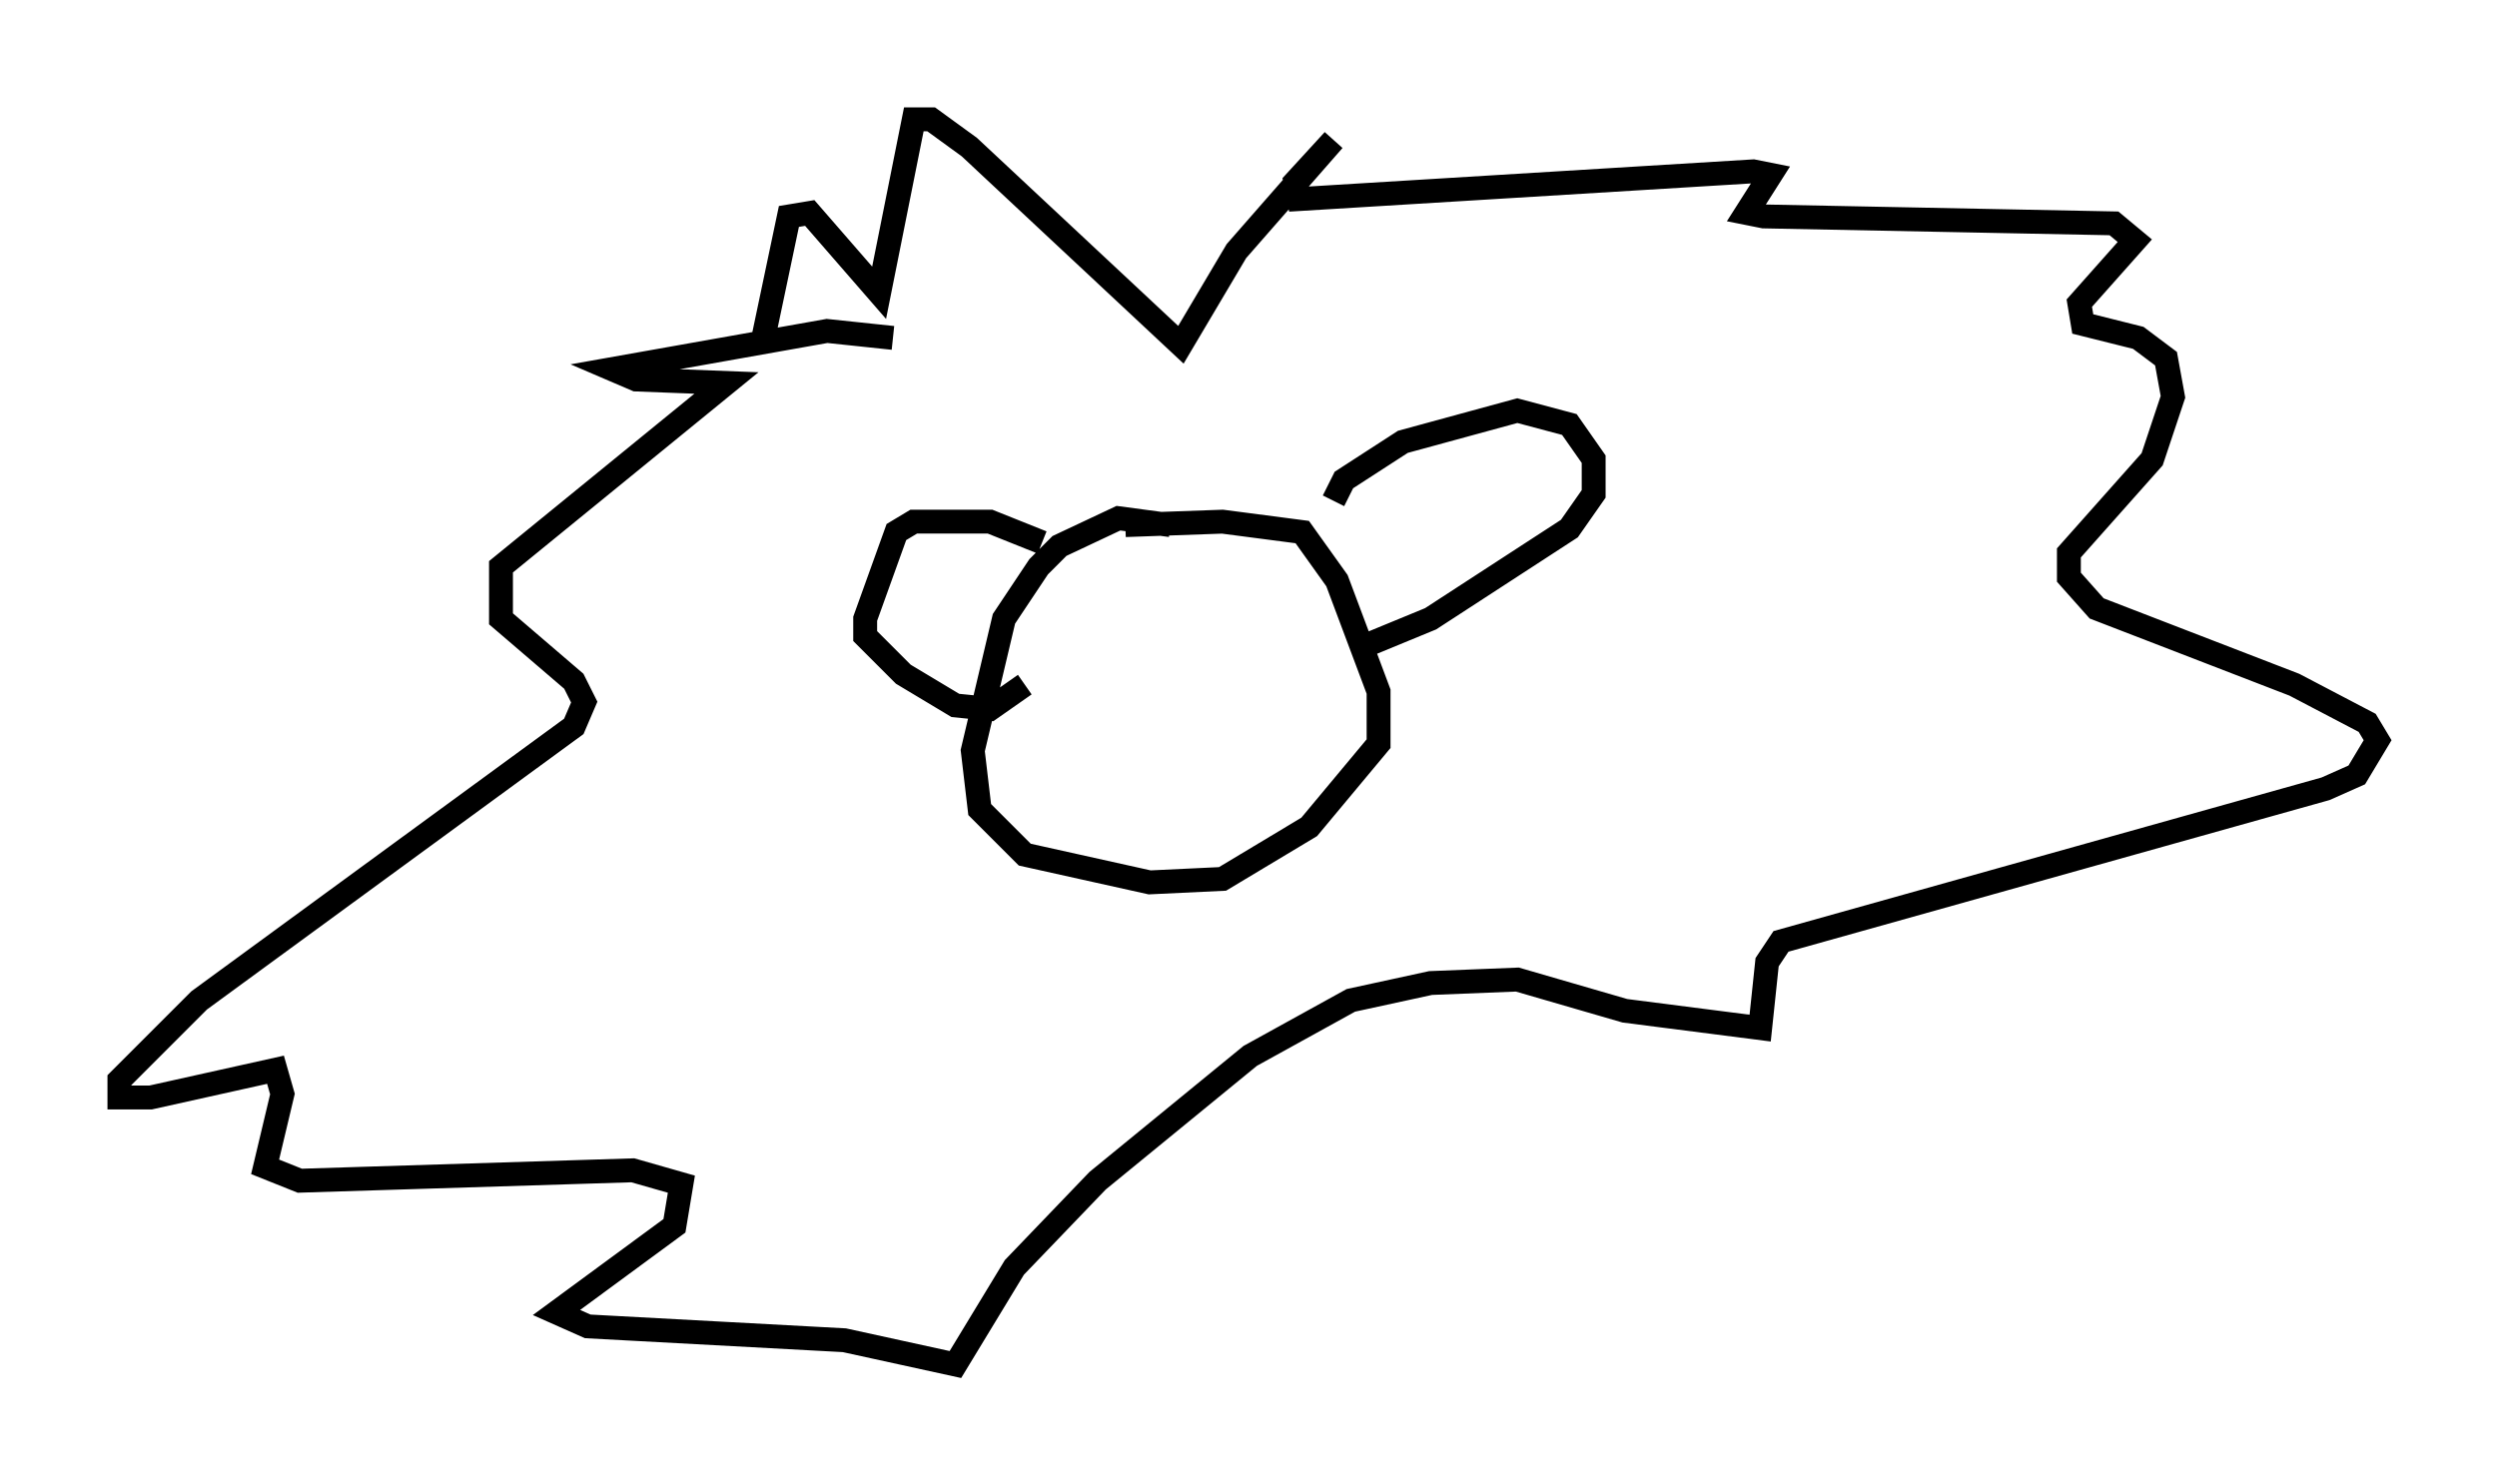 <?xml version="1.0" encoding="utf-8" ?>
<svg baseProfile="full" height="62.145" version="1.1" width="104.558" xmlns="http://www.w3.org/2000/svg" xmlns:ev="http://www.w3.org/2001/xml-events" xmlns:xlink="http://www.w3.org/1999/xlink"><defs /><rect fill="white" height="62.145" width="104.558" x="0" y="0" /><path d="M35.648, 15.313 m1.743, -1.162 l-2.76, -0.291 -9.006, 1.598 l1.017, 0.436 3.777, 0.145 l-9.441, 7.698 0.0, 2.179 l3.05, 2.615 0.436, 0.872 l-0.436, 1.017 -15.687, 11.475 l-3.341, 3.341 0.0, 0.726 l1.307, 0.0 5.229, -1.162 l0.291, 1.017 -0.726, 3.05 l1.453, 0.581 13.944, -0.436 l2.034, 0.581 -0.291, 1.743 l-4.939, 3.631 1.307, 0.581 l10.749, 0.581 4.648, 1.017 l2.469, -4.067 3.486, -3.631 l6.391, -5.229 4.212, -2.324 l3.341, -0.726 3.631, -0.145 l4.503, 1.307 5.665, 0.726 l0.291, -2.76 0.581, -0.872 l22.804, -6.391 1.307, -0.581 l0.872, -1.453 -0.436, -0.726 l-3.05, -1.598 -8.279, -3.196 l-1.162, -1.307 0.0, -1.017 l3.486, -3.922 0.872, -2.615 l-0.291, -1.598 -1.162, -0.872 l-2.324, -0.581 -0.145, -0.872 l2.324, -2.615 -0.872, -0.726 l-14.67, -0.291 -0.726, -0.145 l1.017, -1.598 -0.726, -0.145 l-19.028, 1.162 -0.145, -0.726 l1.598, -1.743 -4.067, 4.648 l-2.324, 3.922 -8.86, -8.279 l-1.598, -1.162 -0.726, 0.0 l-1.453, 7.263 -2.905, -3.341 l-0.872, 0.145 -1.162, 5.52 m17.14, 7.408 l-2.179, -0.291 -2.469, 1.162 l-0.872, 0.872 -1.453, 2.179 l-1.307, 5.52 0.291, 2.469 l1.888, 1.888 5.229, 1.162 l3.05, -0.145 3.631, -2.179 l2.905, -3.486 0.0, -2.179 l-1.743, -4.648 -1.453, -2.034 l-3.341, -0.436 -4.067, 0.145 m-3.486, 0.726 l-2.179, -0.872 -3.196, 0.0 l-0.726, 0.436 -1.307, 3.631 l0.0, 0.726 1.598, 1.598 l2.179, 1.307 1.453, 0.145 l1.453, -1.017 m12.927, -7.698 l0.436, -0.872 2.469, -1.598 l4.793, -1.307 2.179, 0.581 l1.017, 1.453 0.0, 1.453 l-1.017, 1.453 -5.81, 3.777 l-2.469, 1.017 " fill="none" stroke="black" stroke-width="1" /></svg>